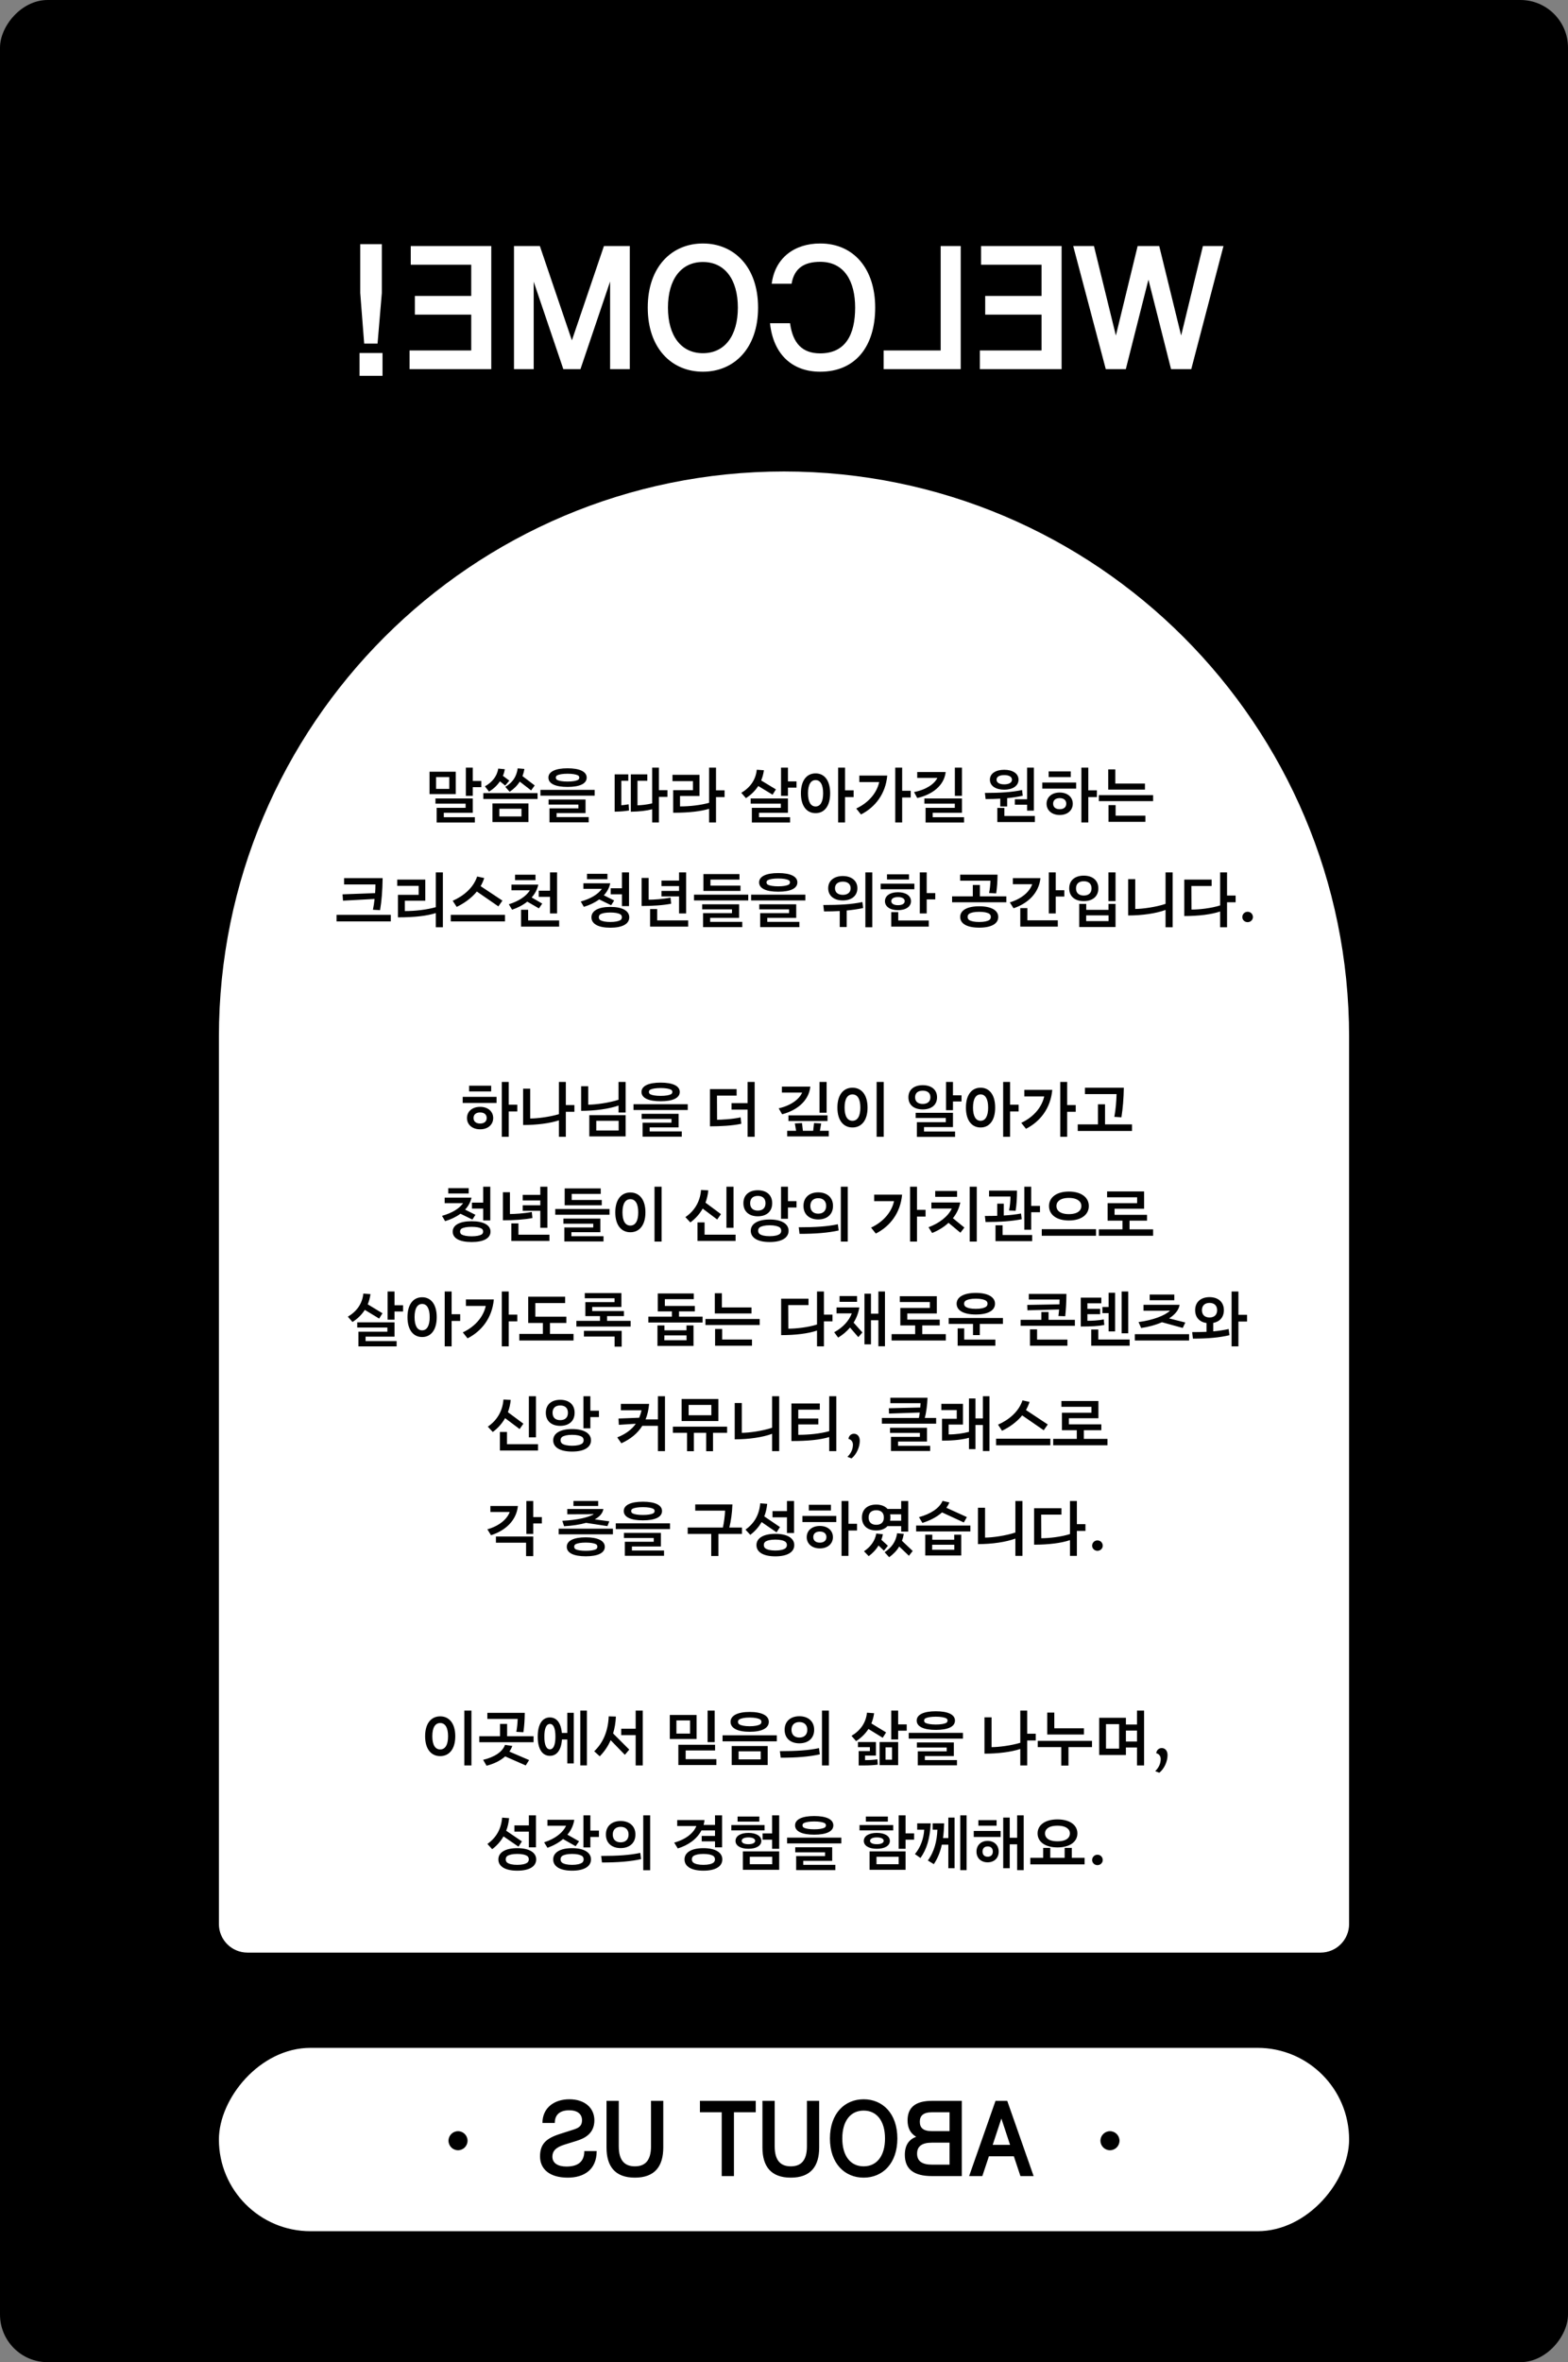 <svg width="659" height="992" viewBox="0 0 659 992" fill="none" xmlns="http://www.w3.org/2000/svg">
<rect x="0" y="0" width="659" height="992" fill="#808080" stroke="none"/>
<rect width="659" height="992" rx="20" transform="matrix(-1 0 0 1 659 0)" fill="black"/>
<rect width="475" height="77" rx="38.5" transform="matrix(-1 0 0 1 567 860)" fill="white"/>
<circle cx="4" cy="4" r="4" transform="matrix(-1 0 0 1 470.5 895)" fill="black"/>
<path d="M424.512 900.736H417.208L420.86 889.692L424.512 900.736ZM415.624 905.532H426.096L428.868 913.848H434.412L423.324 882.256H418.396L407.308 913.848H412.852L415.624 905.532ZM385.435 904.432C385.435 901.352 387.459 899.812 391.683 899.812H399.075V909.052H391.683C387.767 909.052 385.435 907.732 385.435 904.432ZM386.579 891.012C386.579 888.46 388.119 887.052 391.683 887.052H399.075V894.972H391.683C387.943 894.972 386.579 893.564 386.579 891.012ZM380.287 904.916C380.287 911.032 384.159 913.848 391.683 913.848H404.223V882.256H391.683C385.567 882.256 381.431 884.412 381.431 890.44C381.431 893.564 382.531 895.852 385.039 897.348C382.179 898.404 380.287 900.692 380.287 904.916ZM353.999 898.052C353.999 890.792 357.387 886.348 362.975 886.348C368.563 886.348 371.951 890.792 371.951 898.052C371.951 905.312 368.563 909.756 362.975 909.756C357.387 909.756 353.999 905.312 353.999 898.052ZM348.807 898.052C348.807 908.612 355.055 914.508 362.975 914.508C370.895 914.508 377.143 908.612 377.143 898.052C377.143 887.492 370.895 881.596 362.975 881.596C355.055 881.596 348.807 887.492 348.807 898.052ZM320.438 882.256V901.836C320.438 909.756 324.002 914.508 332.362 914.508C340.722 914.508 344.286 909.756 344.286 901.836V882.256H339.138V901.352C339.138 907.688 336.322 909.756 332.362 909.756C328.402 909.756 325.586 907.688 325.586 901.352V882.256H320.438ZM294.167 882.256V887.052H303.319V913.848H308.467V887.052H317.619V882.256H294.167ZM254.91 882.256V901.836C254.91 909.756 258.474 914.508 266.834 914.508C275.194 914.508 278.758 909.756 278.758 901.836V882.256H273.61V901.352C273.61 907.688 270.794 909.756 266.834 909.756C262.874 909.756 260.058 907.688 260.058 901.352V882.256H254.91ZM226.967 905.576C226.967 910.944 231.015 914.508 238.627 914.508C245.183 914.508 250.771 911.384 250.771 903.332H245.579C245.579 908.172 242.455 909.844 238.055 909.844C234.579 909.844 232.159 908.48 232.159 905.708C232.159 903.464 233.435 901.836 237.219 900.648L242.455 899.02C245.667 898.008 249.803 896.028 249.803 890.44C249.803 885.336 245.887 881.596 239.287 881.596C232.863 881.596 227.979 885.248 227.979 891.54H233.171C233.171 887.8 235.635 886.216 239.243 886.216C242.631 886.216 244.611 887.756 244.611 890.396C244.611 892.596 243.511 893.52 241.223 894.268L235.327 896.16C229.519 898.008 226.967 900.384 226.967 905.576Z" fill="black"/>
<circle cx="4" cy="4" r="4" transform="matrix(-1 0 0 1 196.5 895)" fill="black"/>
<path d="M567 435.5C567 304.332 460.668 198 329.5 198C198.332 198 92 304.332 92 435.5V808C92 814.627 97.373 820 104 820H555C561.627 820 567 814.627 567 808V435.5Z" fill="white"/>
<path d="M198.691 322.36L198.691 327.976L202.291 327.976L202.291 330.568L198.691 330.568L198.691 334.216L195.787 334.216L195.787 322.36L198.691 322.36ZM180.523 324.088L191.539 324.088L191.539 333.496L180.523 333.496L180.523 324.088ZM183.283 331.288L188.827 331.288L188.827 326.344L183.283 326.344L183.283 331.288ZM198.691 341.32L186.523 341.32L186.523 343.192L199.579 343.192L199.579 345.424L183.523 345.424L183.523 339.256L195.691 339.256L195.691 337.504L183.019 337.504L183.019 335.32L198.691 335.32L198.691 341.32ZM214.195 332.512L212.371 330.448C215.443 328.6 217.075 326.224 217.579 322.672L220.387 322.912C220.219 323.992 219.931 325 219.595 325.936L224.731 329.848L223.219 331.936L218.443 328.24C217.387 329.92 215.971 331.312 214.195 332.512ZM212.323 329.896L210.115 328.12C208.939 329.872 207.355 331.336 205.531 332.44L203.803 330.232C206.779 328.552 208.915 326.032 209.395 322.768L212.155 323.032C212.011 323.992 211.747 324.928 211.363 325.816L214.051 327.832L212.323 329.896ZM203.131 335.536L203.131 333.064L225.931 333.064L225.931 335.536L203.131 335.536ZM222.091 345.232L206.971 345.232L206.971 337.408L222.091 337.408L222.091 345.232ZM219.163 339.64L209.875 339.64L209.875 342.88L219.163 342.88L219.163 339.64ZM238.531 330.472C233.515 330.472 230.491 329.152 230.491 326.56C230.491 324.016 233.515 322.648 238.531 322.648C243.571 322.648 246.571 324.016 246.571 326.56C246.571 329.152 243.571 330.472 238.531 330.472ZM238.531 328.216C240.571 328.216 242.083 327.952 242.923 327.52C243.283 327.28 243.451 326.944 243.451 326.56C243.451 326.176 243.307 325.864 242.923 325.624C242.059 325.192 240.571 324.928 238.531 324.928C236.491 324.928 234.979 325.192 234.139 325.624C233.755 325.864 233.611 326.176 233.611 326.56C233.611 326.944 233.779 327.28 234.139 327.52C234.979 327.952 236.491 328.216 238.531 328.216ZM249.931 334.144L227.131 334.144L227.131 331.72L249.931 331.72L249.931 334.144ZM247.411 345.352L230.947 345.352L230.947 339.472L243.091 339.472L243.091 337.888L230.563 337.888L230.563 335.752L246.091 335.752L246.091 341.464L233.923 341.464L233.923 343.144L247.411 343.144L247.411 345.352ZM276.926 331.84L280.526 331.84L280.526 334.648L276.926 334.648L276.926 345.4L274.094 345.4L274.094 339.856C271.502 340.504 269.054 340.792 265.118 340.888L265.118 325.192L272.054 325.192L272.054 327.88L267.926 327.88L267.926 338.2C269.798 338.128 271.67 337.936 274.094 337.384L274.094 322.36L276.926 322.36L276.926 331.84ZM261.134 327.88L261.134 338.176C261.686 338.128 262.934 338.008 264.206 337.768L264.374 340.36C262.718 340.648 261.014 340.816 258.326 340.864L258.326 325.192L264.062 325.192L264.062 327.88L261.134 327.88ZM300.926 331.912L304.526 331.912L304.526 334.744L300.926 334.744L300.926 345.4L298.022 345.4L298.022 339.664C294.59 340.696 289.838 341.32 282.926 341.32L282.926 331.84L291.23 331.84L291.23 328.048L282.638 328.048L282.638 325.384L293.99 325.384L293.99 334.288L285.806 334.288L285.806 338.656C290.054 338.656 294.422 338.128 298.022 337.144L298.022 322.36L300.926 322.36L300.926 331.912ZM331.16 322.36L331.16 328.144L334.76 328.144L334.76 330.76L331.16 330.76L331.16 334.216L328.256 334.216L328.256 322.36L331.16 322.36ZM324.704 333.736L318.68 330.088C317.36 332.128 315.608 333.832 313.496 335.176L311.552 332.944C315.224 330.784 317.624 327.544 318.056 323.248L321.056 323.464C320.84 325.024 320.456 326.44 319.904 327.76L326.096 331.504L324.704 333.736ZM331.16 341.32L318.992 341.32L318.992 343.192L332.048 343.192L332.048 345.424L315.992 345.424L315.992 339.256L328.16 339.256L328.16 337.504L315.488 337.504L315.488 335.32L331.16 335.32L331.16 341.32ZM355.16 331.912L358.76 331.912L358.76 334.744L355.16 334.744L355.16 345.4L352.256 345.4L352.256 322.36L355.16 322.36L355.16 331.912ZM342.776 324.784C346.4 324.784 348.896 327.664 348.896 333.136C348.896 338.608 346.4 341.488 342.776 341.488C339.128 341.488 336.608 338.608 336.608 333.136C336.608 327.664 339.128 324.784 342.776 324.784ZM342.776 338.68C344.768 338.68 345.944 336.76 345.944 333.136C345.944 329.512 344.768 327.592 342.776 327.592C340.76 327.592 339.584 329.512 339.584 333.136C339.584 336.76 340.76 338.68 342.776 338.68ZM379.16 332.08L382.76 332.08L382.76 334.912L379.16 334.912L379.16 345.4L376.256 345.4L376.256 322.36L379.16 322.36L379.16 332.08ZM369.488 328.432L361.16 328.432L361.16 325.696L372.896 325.696C372.2 333.472 367.76 339.04 361.856 342.04L359.864 339.544C365.456 336.904 368.576 332.632 369.488 328.528L369.488 328.432ZM404.288 334.216L401.312 334.216L401.312 322.36L404.288 322.36L404.288 334.216ZM385.496 335.128L384.152 332.632C389.48 331.576 392.72 329.152 393.92 326.752L393.92 326.68L385.496 326.68L385.496 324.208L397.448 324.208C396.8 330.112 391.496 333.784 385.496 335.128ZM405.176 345.424L389 345.424L389 339.256L401.288 339.256L401.288 337.504L388.496 337.504L388.496 335.32L404.288 335.32L404.288 341.32L392 341.32L392 343.192L405.176 343.192L405.176 345.424ZM426.53 337.936L426.53 335.656L431.666 335.656L431.666 322.36L434.522 322.36L434.522 340.432L431.666 340.432L431.666 337.936L426.53 337.936ZM422.066 331.624C418.562 331.624 416.042 330.112 416.042 327.424C416.042 324.784 418.562 323.272 422.066 323.272C425.522 323.272 428.066 324.784 428.066 327.424C428.066 330.112 425.522 331.624 422.066 331.624ZM422.066 325.504C420.17 325.504 418.826 326.128 418.826 327.424C418.826 328.744 420.17 329.392 422.066 329.392C423.938 329.392 425.306 328.744 425.306 327.424C425.306 326.128 423.938 325.504 422.066 325.504ZM423.29 338.68L420.386 338.68L420.386 335.392C418.49 335.512 416.45 335.56 414.242 335.56L413.93 332.992C420.53 332.992 425.282 332.68 429.554 331.768L429.842 334.168C427.826 334.624 425.666 334.96 423.29 335.176L423.29 338.68ZM422.114 339.28L422.114 342.664L434.93 342.664L434.93 345.232L419.162 345.232L419.162 339.28L422.114 339.28ZM457.394 331.912L460.994 331.912L460.994 334.744L457.394 334.744L457.394 345.4L454.49 345.4L454.49 322.36L457.394 322.36L457.394 331.912ZM440.738 323.944L450.026 323.944L450.026 326.344L440.738 326.344L440.738 323.944ZM452.282 331.192L438.05 331.192L438.05 328.624L452.282 328.624L452.282 331.192ZM445.37 332.824C448.682 332.824 450.866 334.768 450.866 337.528C450.866 340.288 448.682 342.256 445.37 342.256C442.058 342.256 439.85 340.288 439.85 337.528C439.85 334.768 442.058 332.824 445.37 332.824ZM445.37 339.832C447.146 339.832 448.13 338.92 448.13 337.504C448.13 336.088 447.146 335.176 445.37 335.176C443.594 335.176 442.61 336.088 442.61 337.504C442.61 338.92 443.594 339.832 445.37 339.832ZM481.202 331.6L465.77 331.6L465.77 323.104L468.746 323.104L468.746 329.056L481.202 329.056L481.202 331.6ZM484.634 336.448L461.834 336.448L461.834 333.904L484.634 333.904L484.634 336.448ZM481.394 345.136L465.89 345.136L465.89 338.104L468.866 338.104L468.866 342.544L481.394 342.544L481.394 345.136ZM144.156 378.24L143.964 375.576L157.644 375.072C157.74 373.848 157.788 372.624 157.788 371.424L144.612 371.424L144.612 368.784L160.812 368.784C160.74 373.968 160.38 378.528 159.732 382.224L156.732 382.056C157.044 380.592 157.26 379.056 157.428 377.52L144.156 378.24ZM141.444 386.952L141.444 384.192L164.244 384.192L164.244 386.952L141.444 386.952ZM183.156 380.976L183.156 366.36L186.132 366.36L186.132 389.4L183.156 389.4L183.156 383.448C179.508 384.6 174.516 385.248 167.244 385.248L167.244 375.792L175.956 375.792L175.956 372.024L166.956 372.024L166.956 369.384L178.74 369.384L178.74 378.264L170.148 378.264L170.148 382.608C174.636 382.608 179.34 382.032 183.156 380.976ZM209.46 380.64L200.412 374.4C198.132 377.184 195.084 379.344 191.94 380.856L190.26 378.288C194.988 376.2 198.996 372.744 200.532 368.088L203.508 368.736C203.124 369.936 202.62 371.064 201.996 372.144L211.164 378.216L209.46 380.64ZM189.444 386.952L189.444 384.192L212.244 384.192L212.244 386.952L189.444 386.952ZM234.132 383.616L231.156 383.616L231.156 376.632L226.428 376.632L226.428 374.04L231.156 374.04L231.156 366.36L234.132 366.36L234.132 383.616ZM216.468 367.344L225.06 367.344L225.06 369.624L216.468 369.624L216.468 367.344ZM227.892 379.464L226.5 381.48L221.604 378.648C219.732 380.136 217.524 381.264 215.22 382.032L213.852 379.752C218.1 378.432 221.124 376.368 222.66 373.944L222.66 373.872L214.956 373.872L214.956 371.496L226.236 371.496C225.804 373.56 224.82 375.36 223.452 376.896L227.892 379.464ZM221.964 382.056L221.964 386.544L234.996 386.544L234.996 389.136L218.988 389.136L218.988 382.056L221.964 382.056ZM264.366 380.52L261.39 380.52L261.39 375.552L256.662 375.552L256.662 373.032L261.39 373.032L261.39 366.36L264.366 366.36L264.366 380.52ZM246.702 366.96L255.294 366.96L255.294 369.216L246.702 369.216L246.702 366.96ZM258.126 378.168L256.854 380.16L251.838 377.712C249.966 379.08 247.71 380.136 245.382 380.832L244.086 378.6C248.382 377.376 251.31 375.552 252.894 373.344L252.894 373.272L245.19 373.272L245.19 370.944L256.47 370.944C256.062 372.888 255.102 374.568 253.782 375.984L258.126 378.168ZM256.518 380.856C261.51 380.856 264.462 382.464 264.462 385.224C264.462 388.056 261.51 389.592 256.518 389.592C251.526 389.592 248.574 388.056 248.574 385.224C248.574 382.464 251.526 380.856 256.518 380.856ZM260.742 386.424C261.174 386.112 261.366 385.68 261.366 385.2C261.366 384.72 261.174 384.264 260.742 383.976C259.902 383.496 258.534 383.208 256.518 383.208C254.502 383.208 253.11 383.496 252.294 383.976C251.862 384.264 251.67 384.72 251.67 385.2C251.67 385.68 251.862 386.112 252.294 386.424C253.11 386.88 254.502 387.192 256.518 387.192C258.534 387.192 259.902 386.88 260.742 386.424ZM288.366 383.616L285.39 383.616L285.39 376.464L277.998 376.464L277.998 374.16L285.39 374.16L285.39 372.12L277.998 372.12L277.998 369.792L285.39 369.792L285.39 366.36L288.366 366.36L288.366 383.616ZM281.814 376.968L282.078 379.512C278.694 380.184 274.302 380.472 269.67 380.472L269.67 368.688L272.622 368.688L272.622 377.832C274.734 377.832 278.574 377.592 281.814 376.968ZM276.198 381.768L276.198 386.52L289.23 386.52L289.23 389.136L273.222 389.136L273.222 381.768L276.198 381.768ZM311.214 374.16L295.638 374.16L295.638 367.08L310.782 367.08L310.782 369.384L298.59 369.384L298.59 371.928L311.214 371.928L311.214 374.16ZM314.478 378.144L291.678 378.144L291.678 375.72L314.478 375.72L314.478 378.144ZM311.958 389.352L295.494 389.352L295.494 383.472L307.638 383.472L307.638 381.888L295.11 381.888L295.11 379.752L310.638 379.752L310.638 385.464L298.47 385.464L298.47 387.144L311.958 387.144L311.958 389.352ZM327.078 374.472C322.062 374.472 319.038 373.152 319.038 370.56C319.038 368.016 322.062 366.648 327.078 366.648C332.118 366.648 335.118 368.016 335.118 370.56C335.118 373.152 332.118 374.472 327.078 374.472ZM327.078 372.216C329.118 372.216 330.63 371.952 331.47 371.52C331.83 371.28 331.998 370.944 331.998 370.56C331.998 370.176 331.854 369.864 331.47 369.624C330.606 369.192 329.118 368.928 327.078 368.928C325.038 368.928 323.526 369.192 322.686 369.624C322.302 369.864 322.158 370.176 322.158 370.56C322.158 370.944 322.326 371.28 322.686 371.52C323.526 371.952 325.038 372.216 327.078 372.216ZM338.478 378.144L315.678 378.144L315.678 375.72L338.478 375.72L338.478 378.144ZM335.958 389.352L319.494 389.352L319.494 383.472L331.638 383.472L331.638 381.888L319.11 381.888L319.11 379.752L334.638 379.752L334.638 385.464L322.47 385.464L322.47 387.144L335.958 387.144L335.958 389.352ZM363.697 389.4L363.697 366.36L366.601 366.36L366.601 389.4L363.697 389.4ZM354.217 378.144C350.641 378.144 348.073 376.296 348.073 373.008C348.073 369.768 350.641 367.896 354.217 367.896C357.769 367.896 360.337 369.768 360.337 373.008C360.337 376.296 357.769 378.144 354.217 378.144ZM354.241 370.248C352.249 370.248 350.929 371.208 350.929 373.008C350.929 374.832 352.249 375.792 354.241 375.792C356.185 375.792 357.505 374.832 357.505 373.008C357.505 371.208 356.185 370.248 354.241 370.248ZM362.449 378.816L362.761 381.336C360.649 381.792 358.369 382.128 355.849 382.368L355.849 389.304L352.921 389.304L352.921 382.584C350.881 382.704 348.697 382.752 346.321 382.752L346.009 380.064C352.921 380.064 357.961 379.776 362.449 378.816ZM389.473 366.36L389.473 375.048L393.073 375.048L393.073 377.712L389.473 377.712L389.473 383.616L386.569 383.616L386.569 366.36L389.473 366.36ZM372.793 367.176L382.033 367.176L382.033 369.36L372.793 369.36L372.793 367.176ZM370.129 371.088L384.289 371.088L384.289 373.44L370.129 373.44L370.129 371.088ZM382.873 378.456C382.873 380.736 380.713 382.224 377.401 382.224C374.089 382.224 371.929 380.736 371.929 378.456C371.929 376.176 374.089 374.688 377.401 374.688C380.713 374.688 382.873 376.176 382.873 378.456ZM374.593 378.432C374.593 379.464 375.601 380.136 377.401 380.136C379.225 380.136 380.233 379.464 380.233 378.432C380.233 377.4 379.225 376.728 377.401 376.728C375.601 376.728 374.593 377.4 374.593 378.432ZM374.569 383.064L377.521 383.064L377.521 386.568L390.337 386.568L390.337 389.136L374.569 389.136L374.569 383.064ZM418.675 375.192L415.699 375.024C416.059 373.272 416.203 371.568 416.275 369.84L403.531 369.84L403.531 367.32L419.251 367.32C419.227 370.248 419.035 372.792 418.675 375.192ZM411.835 371.64L411.835 376.416L422.947 376.416L422.947 378.912L400.147 378.912L400.147 376.416L408.859 376.416L408.859 371.64L411.835 371.64ZM411.547 380.592C416.587 380.592 419.539 382.272 419.539 385.08C419.539 387.96 416.587 389.568 411.547 389.568C406.507 389.568 403.555 387.96 403.555 385.08C403.555 382.272 406.507 380.592 411.547 380.592ZM415.795 386.352C416.227 386.04 416.419 385.584 416.419 385.056C416.419 384.528 416.227 384.072 415.795 383.76C414.979 383.232 413.587 382.92 411.547 382.92C409.507 382.92 408.115 383.232 407.299 383.76C406.867 384.072 406.675 384.528 406.675 385.056C406.675 385.584 406.867 386.04 407.299 386.352C408.115 386.88 409.507 387.192 411.547 387.192C413.587 387.192 414.979 386.88 415.795 386.352ZM443.707 366.36L443.707 373.848L447.307 373.848L447.307 376.512L443.707 376.512L443.707 383.616L440.803 383.616L440.803 366.36L443.707 366.36ZM425.683 368.784L437.275 368.784C436.627 375.216 431.803 379.488 425.971 381.432L424.411 378.96C429.667 377.352 432.763 374.328 433.795 371.4L433.795 371.328L425.683 371.328L425.683 368.784ZM428.803 381.36L431.779 381.36L431.779 386.496L444.571 386.496L444.571 389.136L428.803 389.136L428.803 381.36ZM468.835 378.432L465.859 378.432L465.859 366.36L468.835 366.36L468.835 378.432ZM455.491 378.432C451.915 378.432 449.371 376.584 449.371 373.08C449.371 369.576 451.915 367.728 455.491 367.728C459.043 367.728 461.611 369.576 461.611 373.08C461.611 376.584 459.043 378.432 455.491 378.432ZM455.491 376.08C457.435 376.08 458.755 375.12 458.755 373.056C458.755 371.04 457.435 370.08 455.491 370.08C453.547 370.08 452.227 371.04 452.227 373.08C452.227 375.12 453.547 376.08 455.491 376.08ZM468.835 389.304L453.571 389.304L453.571 379.608L456.523 379.608L456.523 382.104L465.883 382.104L465.883 379.608L468.835 379.608L468.835 389.304ZM456.499 384.408L456.499 386.832L465.907 386.832L465.907 384.408L456.499 384.408ZM489.859 379.584L489.859 366.36L492.835 366.36L492.835 389.4L489.859 389.4L489.859 382.128C485.947 383.592 480.043 384.456 474.139 384.456L474.139 369.192L477.115 369.192L477.115 381.72C480.139 381.72 485.875 380.928 489.859 379.584ZM515.707 376.08L519.307 376.08L519.307 378.912L515.707 378.912L515.707 389.4L512.803 389.4L512.803 382.776C509.107 384.048 503.707 384.696 497.731 384.696L497.731 369.384L509.227 369.384L509.227 372.072L500.707 372.072L500.755 381.984C504.019 381.984 509.035 381.432 512.803 380.232L512.803 366.36L515.707 366.36L515.707 376.08ZM524.347 387.264C523.075 387.264 522.115 386.256 522.115 385.128C522.115 383.928 523.075 382.896 524.347 382.896C525.643 382.896 526.579 383.904 526.579 385.128C526.579 386.256 525.643 387.264 524.347 387.264ZM213.808 463.912L217.408 463.912L217.408 466.744L213.808 466.744L213.808 477.4L210.904 477.4L210.904 454.36L213.808 454.36L213.808 463.912ZM197.152 455.944L206.44 455.944L206.44 458.344L197.152 458.344L197.152 455.944ZM208.696 463.192L194.464 463.192L194.464 460.624L208.696 460.624L208.696 463.192ZM201.784 464.824C205.096 464.824 207.28 466.768 207.28 469.528C207.28 472.288 205.096 474.256 201.784 474.256C198.472 474.256 196.264 472.288 196.264 469.528C196.264 466.768 198.472 464.824 201.784 464.824ZM201.784 471.832C203.56 471.832 204.544 470.92 204.544 469.504C204.544 468.088 203.56 467.176 201.784 467.176C200.008 467.176 199.024 468.088 199.024 469.504C199.024 470.92 200.008 471.832 201.784 471.832ZM237.808 464.08L241.408 464.08L241.408 466.912L237.808 466.912L237.808 477.4L234.904 477.4L234.904 470.488C231.064 471.76 225.52 472.456 219.856 472.456L219.856 457.192L222.832 457.192L222.832 469.72C225.736 469.72 230.968 469.072 234.904 467.896L234.904 454.36L237.808 454.36L237.808 464.08ZM259.96 461.848L259.96 454.36L262.936 454.36L262.936 467.2L259.96 467.2L259.96 464.272C256.144 465.664 250.048 466.504 244.24 466.504L244.24 456.16L247.216 456.16L247.216 463.912C250.216 463.912 255.904 463.168 259.96 461.848ZM262.936 477.232L247.672 477.232L247.672 468.304L262.936 468.304L262.936 477.232ZM260.008 470.68L250.6 470.68L250.6 474.76L260.008 474.76L260.008 470.68ZM277.648 462.472C272.632 462.472 269.608 461.152 269.608 458.56C269.608 456.016 272.632 454.648 277.648 454.648C282.688 454.648 285.688 456.016 285.688 458.56C285.688 461.152 282.688 462.472 277.648 462.472ZM277.648 460.216C279.688 460.216 281.2 459.952 282.04 459.52C282.4 459.28 282.568 458.944 282.568 458.56C282.568 458.176 282.424 457.864 282.04 457.624C281.176 457.192 279.688 456.928 277.648 456.928C275.608 456.928 274.096 457.192 273.256 457.624C272.872 457.864 272.728 458.176 272.728 458.56C272.728 458.944 272.896 459.28 273.256 459.52C274.096 459.952 275.608 460.216 277.648 460.216ZM289.048 466.144L266.248 466.144L266.248 463.72L289.048 463.72L289.048 466.144ZM286.528 477.352L270.064 477.352L270.064 471.472L282.208 471.472L282.208 469.888L269.68 469.888L269.68 467.752L285.208 467.752L285.208 473.464L273.04 473.464L273.04 475.144L286.528 475.144L286.528 477.352ZM314.195 463.264L314.195 454.36L317.171 454.36L317.171 477.4L314.195 477.4L314.195 465.976L307.451 465.976L307.451 463.264L314.195 463.264ZM301.331 460.096L301.379 470.248C302.891 470.248 307.835 470.032 311.267 469.24L311.555 471.928C307.883 472.744 302.699 473.008 298.379 473.008L298.379 457.384L309.587 457.384L309.587 460.096L301.331 460.096ZM344.429 454.36L347.405 454.36L347.405 467.296L344.429 467.296L344.429 454.36ZM328.613 456.328L340.565 456.328C339.917 462.472 334.709 466.384 328.709 467.944L327.269 465.448C332.645 464.2 335.909 461.536 337.085 458.92L337.085 458.824L328.613 458.824L328.613 456.328ZM347.789 470.776L331.373 470.776L331.373 468.4L347.789 468.4L347.789 470.776ZM345.125 471.784L344.597 474.88L348.317 474.88L348.317 477.232L330.845 477.232L330.845 474.88L334.589 474.88L334.061 471.784L337.061 471.64L337.445 474.88L341.765 474.88L342.125 471.64L345.125 471.784ZM371.405 477.4L368.429 477.4L368.429 454.36L371.405 454.36L371.405 477.4ZM358.277 473.488C354.533 473.488 351.941 470.584 351.941 465.136C351.941 459.688 354.533 456.784 358.277 456.784C362.021 456.784 364.613 459.688 364.613 465.136C364.613 470.584 362.021 473.488 358.277 473.488ZM358.277 470.68C360.389 470.68 361.589 468.76 361.589 465.136C361.589 461.512 360.389 459.592 358.277 459.592C356.165 459.592 354.965 461.512 354.965 465.136C354.965 468.76 356.165 470.68 358.277 470.68ZM400.512 454.36L400.512 459.976L404.112 459.976L404.112 462.568L400.512 462.568L400.512 466.216L397.608 466.216L397.608 454.36L400.512 454.36ZM393.816 460.816C393.816 464.152 391.296 465.904 387.816 465.904C384.288 465.904 381.792 464.152 381.792 460.816C381.792 457.48 384.288 455.728 387.816 455.728C391.296 455.728 393.816 457.48 393.816 460.816ZM384.6 460.816C384.6 462.712 385.92 463.6 387.816 463.6C389.688 463.6 391.032 462.712 391.032 460.792C391.032 458.872 389.688 458.032 387.816 458.032C385.92 458.032 384.6 458.896 384.6 460.816ZM400.512 473.32L388.344 473.32L388.344 475.192L401.4 475.192L401.4 477.424L385.344 477.424L385.344 471.256L397.512 471.256L397.512 469.504L384.84 469.504L384.84 467.32L400.512 467.32L400.512 473.32ZM424.512 463.912L428.112 463.912L428.112 466.744L424.512 466.744L424.512 477.4L421.608 477.4L421.608 454.36L424.512 454.36L424.512 463.912ZM412.128 456.784C415.752 456.784 418.248 459.664 418.248 465.136C418.248 470.608 415.752 473.488 412.128 473.488C408.48 473.488 405.96 470.608 405.96 465.136C405.96 459.664 408.48 456.784 412.128 456.784ZM412.128 470.68C414.12 470.68 415.296 468.76 415.296 465.136C415.296 461.512 414.12 459.592 412.128 459.592C410.112 459.592 408.936 461.512 408.936 465.136C408.936 468.76 410.112 470.68 412.128 470.68ZM448.512 464.08L452.112 464.08L452.112 466.912L448.512 466.912L448.512 477.4L445.608 477.4L445.608 454.36L448.512 454.36L448.512 464.08ZM438.84 460.432L430.512 460.432L430.512 457.696L442.248 457.696C441.552 465.472 437.112 471.04 431.208 474.04L429.216 471.544C434.808 468.904 437.928 464.632 438.84 460.528L438.84 460.432ZM471.312 469.216L468.336 469.024C468.936 465.808 469.176 462.616 469.272 459.472L455.976 459.472L455.976 456.784L472.32 456.784C472.248 461.32 471.912 465.4 471.312 469.216ZM464.424 463.768L464.424 472.192L475.752 472.192L475.752 474.952L452.952 474.952L452.952 472.192L461.448 472.192L461.448 463.768L464.424 463.768ZM206.054 512.52L203.078 512.52L203.078 507.552L198.35 507.552L198.35 505.032L203.078 505.032L203.078 498.36L206.054 498.36L206.054 512.52ZM188.39 498.96L196.982 498.96L196.982 501.216L188.39 501.216L188.39 498.96ZM199.814 510.168L198.542 512.16L193.526 509.712C191.654 511.08 189.398 512.136 187.07 512.832L185.774 510.6C190.07 509.376 192.998 507.552 194.582 505.344L194.582 505.272L186.878 505.272L186.878 502.944L198.158 502.944C197.75 504.888 196.79 506.568 195.47 507.984L199.814 510.168ZM198.206 512.856C203.198 512.856 206.15 514.464 206.15 517.224C206.15 520.056 203.198 521.592 198.206 521.592C193.214 521.592 190.262 520.056 190.262 517.224C190.262 514.464 193.214 512.856 198.206 512.856ZM202.43 518.424C202.862 518.112 203.054 517.68 203.054 517.2C203.054 516.72 202.862 516.264 202.43 515.976C201.59 515.496 200.222 515.208 198.206 515.208C196.19 515.208 194.798 515.496 193.982 515.976C193.55 516.264 193.358 516.72 193.358 517.2C193.358 517.68 193.55 518.112 193.982 518.424C194.798 518.88 196.19 519.192 198.206 519.192C200.222 519.192 201.59 518.88 202.43 518.424ZM230.054 515.616L227.078 515.616L227.078 508.464L219.686 508.464L219.686 506.16L227.078 506.16L227.078 504.12L219.686 504.12L219.686 501.792L227.078 501.792L227.078 498.36L230.054 498.36L230.054 515.616ZM223.502 508.968L223.766 511.512C220.382 512.184 215.99 512.472 211.358 512.472L211.358 500.688L214.31 500.688L214.31 509.832C216.422 509.832 220.262 509.592 223.502 508.968ZM217.886 513.768L217.886 518.52L230.918 518.52L230.918 521.136L214.91 521.136L214.91 513.768L217.886 513.768ZM252.902 506.16L237.326 506.16L237.326 499.08L252.47 499.08L252.47 501.384L240.278 501.384L240.278 503.928L252.902 503.928L252.902 506.16ZM256.166 510.144L233.366 510.144L233.366 507.72L256.166 507.72L256.166 510.144ZM253.646 521.352L237.182 521.352L237.182 515.472L249.326 515.472L249.326 513.888L236.798 513.888L236.798 511.752L252.326 511.752L252.326 517.464L240.158 517.464L240.158 519.144L253.646 519.144L253.646 521.352ZM278.054 521.4L275.078 521.4L275.078 498.36L278.054 498.36L278.054 521.4ZM264.926 517.488C261.182 517.488 258.59 514.584 258.59 509.136C258.59 503.688 261.182 500.784 264.926 500.784C268.67 500.784 271.262 503.688 271.262 509.136C271.262 514.584 268.67 517.488 264.926 517.488ZM264.926 514.68C267.038 514.68 268.238 512.76 268.238 509.136C268.238 505.512 267.038 503.592 264.926 503.592C262.814 503.592 261.614 505.512 261.614 509.136C261.614 512.76 262.814 514.68 264.926 514.68ZM305.312 498.36L308.288 498.36L308.288 515.616L305.312 515.616L305.312 498.36ZM303.008 509.88L301.424 512.136L295.328 507.552C294.008 509.88 292.232 511.824 290.144 513.36L288.056 511.128C291.728 508.656 294.272 504.744 294.632 499.728L297.68 499.896C297.512 501.744 297.104 503.472 296.504 505.056L303.008 509.88ZM296.12 513.36L296.12 518.496L309.152 518.496L309.152 521.136L293.144 521.136L293.144 513.36L296.12 513.36ZM331.16 498.36L331.16 504.432L334.76 504.432L334.76 507.096L331.16 507.096L331.16 511.824L328.256 511.824L328.256 498.36L331.16 498.36ZM324.536 505.296C324.536 508.896 322.016 510.792 318.488 510.792C314.96 510.792 312.44 508.896 312.44 505.296C312.44 501.72 314.96 499.848 318.488 499.848C322.016 499.848 324.536 501.72 324.536 505.296ZM315.272 505.296C315.272 507.408 316.568 508.392 318.488 508.392C320.432 508.392 321.728 507.408 321.728 505.296C321.728 503.208 320.432 502.224 318.488 502.224C316.568 502.224 315.272 503.208 315.272 505.296ZM323.48 512.136C328.472 512.136 331.424 513.936 331.424 516.864C331.424 519.864 328.472 521.592 323.48 521.592C318.488 521.592 315.536 519.864 315.536 516.864C315.536 513.936 318.488 512.136 323.48 512.136ZM327.704 518.232C328.136 517.872 328.328 517.416 328.328 516.84C328.328 516.288 328.136 515.784 327.704 515.448C326.864 514.896 325.472 514.56 323.48 514.56C321.488 514.56 320.096 514.896 319.256 515.448C318.848 515.784 318.632 516.288 318.632 516.84C318.632 517.416 318.848 517.872 319.256 518.232C320.072 518.808 321.488 519.144 323.48 519.144C325.472 519.144 326.864 518.808 327.704 518.232ZM356.288 521.4L353.384 521.4L353.384 498.36L356.288 498.36L356.288 521.4ZM343.88 512.112C340.256 512.112 337.688 510.072 337.688 506.424C337.688 502.8 340.256 500.736 343.88 500.736C347.504 500.736 350.096 502.8 350.096 506.424C350.096 510.072 347.504 512.112 343.88 512.112ZM343.88 509.688C345.896 509.688 347.216 508.536 347.216 506.424C347.216 504.336 345.896 503.184 343.88 503.184C341.888 503.184 340.568 504.336 340.568 506.424C340.568 508.536 341.888 509.688 343.88 509.688ZM336.032 518.16L335.696 515.4C342.608 515.4 347.648 515.088 352.136 514.128L352.472 516.744C348.008 517.728 342.8 518.16 336.032 518.16ZM385.394 508.08L388.994 508.08L388.994 510.912L385.394 510.912L385.394 521.4L382.49 521.4L382.49 498.36L385.394 498.36L385.394 508.08ZM375.722 504.432L367.394 504.432L367.394 501.696L379.13 501.696C378.434 509.472 373.994 515.04 368.09 518.04L366.098 515.544C371.69 512.904 374.81 508.632 375.722 504.528L375.722 504.432ZM407.546 521.4L407.546 498.36L410.522 498.36L410.522 521.4L407.546 521.4ZM393.05 500.16L402.242 500.16L402.242 502.608L393.05 502.608L393.05 500.16ZM391.442 504.984L403.586 504.984C403.106 507.528 401.978 509.736 400.49 511.584L405.314 515.52L403.634 517.68L398.642 513.528C396.602 515.424 394.154 516.84 391.754 517.8L390.242 515.376C394.634 513.768 398.402 510.912 399.986 507.6L399.986 507.528L391.442 507.528L391.442 504.984ZM433.394 498.36L433.394 506.424L437.09 506.424L437.09 509.088L433.394 509.088L433.394 516.432L430.514 516.432L430.514 498.36L433.394 498.36ZM426.842 508.464L424.082 508.344C424.49 506.496 424.682 504.096 424.682 502.488L415.682 502.488L415.682 499.992L427.418 499.992C427.418 502.92 427.274 505.848 426.842 508.464ZM429.122 509.616L429.41 512.016C425.306 512.832 420.482 513.192 414.218 513.192L413.93 510.648C415.802 510.648 417.53 510.624 419.114 510.576L419.114 505.488L421.874 505.488L421.874 510.456C424.586 510.288 426.938 510.024 429.122 509.616ZM418.394 514.56L421.37 514.56L421.37 518.64L433.802 518.64L433.802 521.232L418.394 521.232L418.394 514.56ZM449.234 512.544C444.026 512.544 440.882 510.096 440.882 506.472C440.882 502.872 444.026 500.4 449.234 500.4C454.442 500.4 457.61 502.872 457.61 506.472C457.61 510.096 454.442 512.544 449.234 512.544ZM449.234 509.88C451.418 509.88 452.954 509.328 453.77 508.392C454.226 507.864 454.466 507.216 454.466 506.472C454.466 505.728 454.25 505.08 453.77 504.576C452.93 503.64 451.418 503.064 449.234 503.064C447.05 503.064 445.514 503.616 444.698 504.576C444.218 505.08 444.002 505.728 444.002 506.472C444.002 507.216 444.242 507.864 444.698 508.392C445.514 509.328 447.05 509.88 449.234 509.88ZM460.634 518.952L437.834 518.952L437.834 516.192L460.634 516.192L460.634 518.952ZM474.722 512.616L474.722 516.264L484.634 516.264L484.634 518.952L461.834 518.952L461.834 516.264L471.746 516.264L471.746 512.616L465.506 512.616L465.506 505.272L477.914 505.272L477.914 502.8L465.29 502.8L465.29 500.352L480.842 500.352L480.842 507.6L468.434 507.6L468.434 510.168L482.066 510.168L482.066 512.616L474.722 512.616ZM165.808 542.36L165.808 548.144L169.408 548.144L169.408 550.76L165.808 550.76L165.808 554.216L162.904 554.216L162.904 542.36L165.808 542.36ZM159.352 553.736L153.328 550.088C152.008 552.128 150.256 553.832 148.144 555.176L146.2 552.944C149.872 550.784 152.272 547.544 152.704 543.248L155.704 543.464C155.488 545.024 155.104 546.44 154.552 547.76L160.744 551.504L159.352 553.736ZM165.808 561.32L153.64 561.32L153.64 563.192L166.696 563.192L166.696 565.424L150.64 565.424L150.64 559.256L162.808 559.256L162.808 557.504L150.136 557.504L150.136 555.32L165.808 555.32L165.808 561.32ZM189.808 551.912L193.408 551.912L193.408 554.744L189.808 554.744L189.808 565.4L186.904 565.4L186.904 542.36L189.808 542.36L189.808 551.912ZM177.424 544.784C181.048 544.784 183.544 547.664 183.544 553.136C183.544 558.608 181.048 561.488 177.424 561.488C173.776 561.488 171.256 558.608 171.256 553.136C171.256 547.664 173.776 544.784 177.424 544.784ZM177.424 558.68C179.416 558.68 180.592 556.76 180.592 553.136C180.592 549.512 179.416 547.592 177.424 547.592C175.408 547.592 174.232 549.512 174.232 553.136C174.232 556.76 175.408 558.68 177.424 558.68ZM213.808 552.08L217.408 552.08L217.408 554.912L213.808 554.912L213.808 565.4L210.904 565.4L210.904 542.36L213.808 542.36L213.808 552.08ZM204.136 548.432L195.808 548.432L195.808 545.696L207.544 545.696C206.848 553.472 202.408 559.04 196.504 562.04L194.512 559.544C200.104 556.904 203.224 552.632 204.136 548.528L204.136 548.432ZM231.136 555.584L231.136 560.192L241.048 560.192L241.048 562.952L218.248 562.952L218.248 560.192L228.16 560.192L228.16 555.584L221.992 555.584L221.992 544.544L237.52 544.544L237.52 547.232L224.992 547.232L224.992 552.944L238.024 552.944L238.024 555.584L231.136 555.584ZM255.136 552.704L255.136 554.696L265.048 554.696L265.048 557.096L242.248 557.096L242.248 554.696L252.16 554.696L252.16 552.704L246.016 552.704L246.016 546.824L258.28 546.824L258.28 545.216L245.776 545.216L245.776 543.032L261.16 543.032L261.16 548.864L248.896 548.864L248.896 550.568L262.216 550.568L262.216 552.704L255.136 552.704ZM258.304 561.296L245.416 561.296L245.416 558.896L261.28 558.896L261.28 565.52L258.304 565.52L258.304 561.296ZM285.371 550.736L285.371 552.92L295.283 552.92L295.283 555.392L272.483 555.392L272.483 552.92L282.395 552.92L282.395 550.736L276.443 550.736L276.443 543.2L291.587 543.2L291.587 545.576L279.419 545.576L279.419 548.432L292.019 548.432L292.019 550.736L285.371 550.736ZM279.251 558.68L288.515 558.68L288.515 556.616L291.467 556.616L291.467 565.232L276.323 565.232L276.323 556.616L279.251 556.616L279.251 558.68ZM279.203 562.832L288.539 562.832L288.539 560.792L279.227 560.792L279.203 562.832ZM315.851 551.6L300.419 551.6L300.419 543.104L303.395 543.104L303.395 549.056L315.851 549.056L315.851 551.6ZM319.283 556.448L296.483 556.448L296.483 553.904L319.283 553.904L319.283 556.448ZM316.043 565.136L300.539 565.136L300.539 558.104L303.515 558.104L303.515 562.544L316.043 562.544L316.043 565.136ZM346.277 552.08L349.877 552.08L349.877 554.912L346.277 554.912L346.277 565.4L343.373 565.4L343.373 558.776C339.677 560.048 334.277 560.696 328.301 560.696L328.301 545.384L339.797 545.384L339.797 548.072L331.277 548.072L331.325 557.984C334.589 557.984 339.605 557.432 343.373 556.232L343.373 542.36L346.277 542.36L346.277 552.08ZM369.173 551.672L369.173 542.36L371.933 542.36L371.933 565.376L369.173 565.376L369.173 554.432L366.053 554.432L366.053 564.56L363.317 564.56L363.317 543.296L366.053 543.296L366.053 551.672L369.173 551.672ZM352.853 544.28L360.197 544.28L360.197 546.704L352.853 546.704L352.853 544.28ZM351.581 549.056L361.157 549.056C360.773 551.432 359.933 553.568 358.757 555.44L362.453 559.568L360.725 561.536L357.245 557.504C355.805 559.208 354.101 560.624 352.253 561.728L350.597 559.472C354.293 557.504 356.885 554.552 357.965 551.624L357.965 551.552L351.581 551.552L351.581 549.056ZM387.605 556.616L387.605 560.264L397.517 560.264L397.517 562.952L374.717 562.952L374.717 560.264L384.629 560.264L384.629 556.616L378.389 556.616L378.389 549.272L390.797 549.272L390.797 546.8L378.173 546.8L378.173 544.352L393.725 544.352L393.725 551.6L381.317 551.6L381.317 554.168L394.949 554.168L394.949 556.616L387.605 556.616ZM410.117 552.032C405.101 552.032 402.053 550.4 402.053 547.496C402.053 544.664 405.101 542.96 410.117 542.96C415.157 542.96 418.181 544.664 418.181 547.496C418.181 550.4 415.157 552.032 410.117 552.032ZM405.749 546.296C405.365 546.608 405.197 547.04 405.197 547.496C405.197 548 405.389 548.408 405.749 548.72C406.589 549.32 408.053 549.656 410.117 549.656C412.181 549.656 413.645 549.32 414.485 548.72C414.845 548.408 415.037 548 415.037 547.496C415.037 547.04 414.869 546.608 414.485 546.296C413.645 545.72 412.181 545.384 410.117 545.384C408.053 545.384 406.589 545.72 405.749 546.296ZM398.717 555.992L398.717 553.496L421.517 553.496L421.517 555.992L411.797 555.992L411.797 560.672L408.941 560.672L408.941 555.992L398.717 555.992ZM402.485 557.864L405.245 557.864L405.245 562.568L418.325 562.568L418.325 565.136L402.485 565.136L402.485 557.864ZM431.808 550.256L431.736 548L445.272 547.76C445.296 547.04 445.32 546.368 445.32 545.744L432.384 545.744L432.384 543.392L448.2 543.392C448.176 546.92 447.984 550.04 447.696 552.752L444.816 552.656C444.936 551.792 445.056 550.856 445.128 549.92L431.808 550.256ZM440.688 551L440.688 554.264L451.752 554.264L451.752 556.784L428.952 556.784L428.952 554.264L437.664 554.264L437.664 551L440.688 551ZM432.888 558.272L435.864 558.272L435.864 562.568L448.608 562.568L448.608 565.136L432.888 565.136L432.888 558.272ZM471.408 542.36L474.168 542.36L474.168 559.928L471.408 559.928L471.408 542.36ZM468.648 559.136L465.936 559.136L465.936 551.456L463.32 551.456L463.32 548.888L465.936 548.888L465.936 542.888L468.648 542.888L468.648 559.136ZM463.896 554.096L464.112 556.424C461.688 556.904 458.664 557.072 454.224 557.072L454.224 544.952L462.864 544.952L462.864 547.328L457.008 547.328L457.008 549.656L462.36 549.656L462.36 551.888L457.008 551.888L457.008 554.672C458.784 554.672 461.592 554.552 463.896 554.096ZM461.592 558.344L461.592 562.544L474.768 562.544L474.768 565.136L458.616 565.136L458.616 558.344L461.592 558.344ZM483.192 543.656L493.536 543.656L493.536 546.032L483.192 546.032L483.192 543.656ZM479.592 557.696L478.512 555.2C484.512 554.408 489.504 552.512 491.616 550.52L491.616 550.4L489.192 550.448L480.6 550.448L480.6 547.952L495.768 547.952C495.408 550.232 493.728 552.128 491.352 553.664L498.168 555.392L497.088 557.672L488.352 555.272C485.616 556.472 482.496 557.288 479.592 557.696ZM476.952 562.952L476.952 560.288L499.752 560.288L499.752 562.952L476.952 562.952ZM520.488 552.152L524.112 552.152L524.112 554.984L520.488 554.984L520.488 565.4L517.608 565.4L517.608 542.36L520.488 542.36L520.488 552.152ZM509.904 555.56L509.904 559.112C512.28 558.896 514.368 558.584 516.384 558.128L516.72 560.72C512.496 561.728 507.696 562.16 501.36 562.16L501.048 559.424C503.256 559.424 505.248 559.376 507.072 559.304L507.072 555.608C504.216 555.2 502.296 553.328 502.296 550.208C502.296 546.704 504.792 544.736 508.344 544.736C511.872 544.736 514.368 546.704 514.368 550.208C514.368 553.208 512.592 555.056 509.904 555.56ZM505.152 550.208C505.152 552.224 506.424 553.28 508.344 553.28C510.264 553.28 511.536 552.224 511.536 550.208C511.536 548.216 510.264 547.16 508.344 547.16C506.424 547.16 505.152 548.216 505.152 550.208ZM222.273 586.36L225.249 586.36L225.249 603.616L222.273 603.616L222.273 586.36ZM219.969 597.88L218.385 600.136L212.289 595.552C210.969 597.88 209.193 599.824 207.105 601.36L205.017 599.128C208.689 596.656 211.233 592.744 211.593 587.728L214.641 587.896C214.473 589.744 214.065 591.472 213.465 593.056L219.969 597.88ZM213.081 601.36L213.081 606.496L226.113 606.496L226.113 609.136L210.105 609.136L210.105 601.36L213.081 601.36ZM248.121 586.36L248.121 592.432L251.721 592.432L251.721 595.096L248.121 595.096L248.121 599.824L245.217 599.824L245.217 586.36L248.121 586.36ZM241.497 593.296C241.497 596.896 238.977 598.792 235.449 598.792C231.921 598.792 229.401 596.896 229.401 593.296C229.401 589.72 231.921 587.848 235.449 587.848C238.977 587.848 241.497 589.72 241.497 593.296ZM232.233 593.296C232.233 595.408 233.529 596.392 235.449 596.392C237.393 596.392 238.689 595.408 238.689 593.296C238.689 591.208 237.393 590.224 235.449 590.224C233.529 590.224 232.233 591.208 232.233 593.296ZM240.441 600.136C245.433 600.136 248.385 601.936 248.385 604.864C248.385 607.864 245.433 609.592 240.441 609.592C235.449 609.592 232.497 607.864 232.497 604.864C232.497 601.936 235.449 600.136 240.441 600.136ZM244.665 606.232C245.097 605.872 245.289 605.416 245.289 604.84C245.289 604.288 245.097 603.784 244.665 603.448C243.825 602.896 242.433 602.56 240.441 602.56C238.449 602.56 237.057 602.896 236.217 603.448C235.809 603.784 235.593 604.288 235.593 604.84C235.593 605.416 235.809 605.872 236.217 606.232C237.033 606.808 238.449 607.144 240.441 607.144C242.433 607.144 243.825 606.808 244.665 606.232ZM276.507 596.08L276.507 586.36L279.483 586.36L279.483 609.4L276.507 609.4L276.507 598.768L269.955 598.768C267.939 602.008 264.939 604.384 261.147 606.112L259.419 603.64C263.019 602.224 265.539 600.28 267.219 597.904L260.091 598.36L259.947 595.72L268.635 595.384C269.043 594.4 269.379 593.392 269.595 592.312L269.595 592.24L260.931 592.24L260.931 589.576L272.811 589.576C272.595 592.024 272.091 594.184 271.323 596.08L276.507 596.08ZM286.467 587.512L301.923 587.512L301.923 596.776L286.467 596.776L286.467 587.512ZM289.419 594.328L298.971 594.328L298.971 590.008L289.419 590.008L289.419 594.328ZM282.795 599.128L305.595 599.128L305.595 601.72L299.667 601.72L299.667 609.448L296.787 609.448L296.787 601.72L291.627 601.72L291.627 609.448L288.747 609.448L288.747 601.72L282.795 601.72L282.795 599.128ZM324.507 599.584L324.507 586.36L327.483 586.36L327.483 609.4L324.507 609.4L324.507 602.128C320.595 603.592 314.691 604.456 308.787 604.456L308.787 589.192L311.763 589.192L311.763 601.72C314.787 601.72 320.523 600.928 324.507 599.584ZM348.507 601.024L348.507 586.36L351.483 586.36L351.483 609.4L348.507 609.4L348.507 603.496C344.739 604.648 339.531 605.176 332.619 605.176L332.619 589.384L344.547 589.384L344.547 592L335.499 592L335.499 595.72L343.923 595.72L343.923 598.192L335.499 598.192L335.499 602.56C339.747 602.56 344.643 602.104 348.507 601.024ZM357.867 612.472L356.163 611.8C357.771 610.24 358.467 608.464 358.467 606.688C358.467 605.368 357.603 604.456 356.595 604.288C356.691 603.16 357.531 602.104 358.899 602.104C360.267 602.104 361.347 603.136 361.347 605.08C361.347 607.744 359.931 610.864 357.867 612.472ZM388.663 595.48L393.439 595.48L393.439 597.88L370.639 597.88L370.639 595.48L386.191 595.48C386.335 594.784 386.455 593.992 386.551 593.2L373.639 593.632L373.567 591.4L386.767 591.088C386.839 590.344 386.863 589.696 386.887 589.264L374.191 589.264L374.191 586.984L389.815 586.984C389.719 589.792 389.335 593.08 388.663 595.48ZM389.599 605.392L377.431 605.392L377.431 607.168L390.919 607.168L390.919 609.352L374.455 609.352L374.455 603.424L386.599 603.424L386.599 601.744L374.071 601.744L374.071 599.608L389.599 599.608L389.599 605.392ZM413.095 595.672L413.095 586.36L415.855 586.36L415.855 609.376L413.095 609.376L413.095 598.432L409.975 598.432L409.975 608.56L407.239 608.56L407.239 603.808C404.791 604.48 401.359 605.008 395.911 605.008L395.911 595.816L402.103 595.816L402.103 592.168L395.623 592.168L395.623 589.552L404.719 589.552L404.719 598.24L398.695 598.24L398.695 602.392C401.839 602.392 404.743 601.96 407.239 601.312L407.239 587.296L409.975 587.296L409.975 595.672L413.095 595.672ZM438.655 600.64L429.607 594.4C427.327 597.184 424.279 599.344 421.135 600.856L419.455 598.288C424.183 596.2 428.191 592.744 429.727 588.088L432.703 588.736C432.319 589.936 431.815 591.064 431.191 592.144L440.359 598.216L438.655 600.64ZM418.639 606.952L418.639 604.192L441.439 604.192L441.439 606.952L418.639 606.952ZM455.527 600.616L455.527 604.264L465.439 604.264L465.439 606.952L442.639 606.952L442.639 604.264L452.551 604.264L452.551 600.616L446.311 600.616L446.311 593.272L458.719 593.272L458.719 590.8L446.095 590.8L446.095 588.352L461.647 588.352L461.647 595.6L449.239 595.6L449.239 598.168L462.871 598.168L462.871 600.616L455.527 600.616ZM224.121 637.104L227.721 637.104L227.721 639.768L224.121 639.768L224.121 644.16L221.217 644.16L221.217 630.36L224.121 630.36L224.121 637.104ZM206.097 632.448L217.665 632.448C217.017 638.736 212.169 642.888 206.361 644.712L204.825 642.24C210.057 640.752 213.129 637.848 214.185 635.064L214.185 634.968L206.097 634.968L206.097 632.448ZM221.097 647.856L208.425 647.856L208.425 645.264L224.121 645.264L224.121 653.496L221.097 653.496L221.097 647.856ZM241.011 630.336L251.403 630.336L251.403 632.448L241.011 632.448L241.011 630.336ZM237.075 640.944L236.331 638.664C242.619 638.352 247.107 637.272 249.435 635.976L249.435 635.832L246.867 635.904L238.419 635.928L238.419 633.72L253.587 633.72C253.299 635.544 251.955 636.984 249.963 638.064L256.083 638.88L255.291 640.896L246.315 639.528C243.603 640.296 240.387 640.752 237.075 640.944ZM234.795 644.352L234.795 641.976L257.595 641.976L257.595 644.352L234.795 644.352ZM246.195 645.6C251.211 645.6 254.187 647.016 254.187 649.584C254.187 652.2 251.211 653.568 246.195 653.568C241.155 653.568 238.203 652.2 238.203 649.584C238.203 647.016 241.155 645.6 246.195 645.6ZM250.467 650.616C250.875 650.352 251.067 649.992 251.067 649.536C251.067 649.104 250.875 648.72 250.467 648.48C249.627 648.072 248.211 647.808 246.195 647.808C244.179 647.808 242.763 648.072 241.923 648.48C241.515 648.72 241.323 649.104 241.323 649.536C241.323 649.992 241.515 650.352 241.923 650.616C242.763 651.024 244.179 651.264 246.195 651.264C248.211 651.264 249.627 651.024 250.467 650.616ZM270.195 638.472C265.179 638.472 262.155 637.152 262.155 634.56C262.155 632.016 265.179 630.648 270.195 630.648C275.235 630.648 278.235 632.016 278.235 634.56C278.235 637.152 275.235 638.472 270.195 638.472ZM270.195 636.216C272.235 636.216 273.747 635.952 274.587 635.52C274.947 635.28 275.115 634.944 275.115 634.56C275.115 634.176 274.971 633.864 274.587 633.624C273.723 633.192 272.235 632.928 270.195 632.928C268.155 632.928 266.643 633.192 265.803 633.624C265.419 633.864 265.275 634.176 265.275 634.56C265.275 634.944 265.443 635.28 265.803 635.52C266.643 635.952 268.155 636.216 270.195 636.216ZM281.595 642.144L258.795 642.144L258.795 639.72L281.595 639.72L281.595 642.144ZM279.075 653.352L262.611 653.352L262.611 647.472L274.755 647.472L274.755 645.888L262.227 645.888L262.227 643.752L277.755 643.752L277.755 649.464L265.587 649.464L265.587 651.144L279.075 651.144L279.075 653.352ZM306.526 641.496L311.83 641.496L311.83 644.16L301.942 644.16L301.942 653.448L298.918 653.448L298.918 644.16L289.03 644.16L289.03 641.496L303.814 641.496C304.294 639.264 304.606 636.936 304.75 634.392L292.198 634.392L292.198 631.776L307.822 631.776C307.678 635.616 307.198 638.784 306.526 641.496ZM333.718 643.8L330.742 643.8L330.742 637.2L324.67 637.2L324.67 634.584L330.742 634.584L330.742 630.36L333.718 630.36L333.718 643.8ZM327.814 641.304L326.374 643.512L320.086 639.192C318.886 641.304 317.278 643.08 315.334 644.568L313.318 642.384C316.942 639.768 319.078 636.288 319.51 631.32L322.438 631.536C322.246 633.48 321.838 635.232 321.214 636.816L327.814 641.304ZM325.87 644.136C330.862 644.136 333.814 645.936 333.814 648.864C333.814 651.864 330.862 653.592 325.87 653.592C320.854 653.592 317.926 651.864 317.926 648.864C317.926 645.936 320.854 644.136 325.87 644.136ZM330.07 650.232C330.502 649.872 330.718 649.416 330.718 648.84C330.718 648.288 330.502 647.784 330.07 647.448C329.254 646.896 327.862 646.56 325.87 646.56C323.854 646.56 322.486 646.896 321.646 647.448C321.214 647.784 321.022 648.288 321.022 648.84C321.022 649.416 321.214 649.872 321.646 650.232C322.462 650.808 323.854 651.144 325.87 651.144C327.862 651.144 329.254 650.808 330.07 650.232ZM356.59 639.912L360.19 639.912L360.19 642.744L356.59 642.744L356.59 653.4L353.686 653.4L353.686 630.36L356.59 630.36L356.59 639.912ZM339.934 631.944L349.222 631.944L349.222 634.344L339.934 634.344L339.934 631.944ZM351.478 639.192L337.246 639.192L337.246 636.624L351.478 636.624L351.478 639.192ZM344.566 640.824C347.878 640.824 350.062 642.768 350.062 645.528C350.062 648.288 347.878 650.256 344.566 650.256C341.254 650.256 339.046 648.288 339.046 645.528C339.046 642.768 341.254 640.824 344.566 640.824ZM344.566 647.832C346.342 647.832 347.326 646.92 347.326 645.504C347.326 644.088 346.342 643.176 344.566 643.176C342.79 643.176 341.806 644.088 341.806 645.504C341.806 646.92 342.79 647.832 344.566 647.832ZM368.254 642.72C364.75 642.72 362.254 640.848 362.254 637.272C362.254 633.72 364.75 631.848 368.254 631.848C370.246 631.848 371.926 632.472 373.006 633.672L378.742 633.672L378.742 630.36L381.718 630.36L381.718 643.2L378.742 643.2L378.742 640.896L372.982 640.896C371.926 642.096 370.246 642.72 368.254 642.72ZM368.278 634.224C366.382 634.224 365.062 635.184 365.062 637.272C365.062 639.384 366.382 640.344 368.278 640.344C370.174 640.344 371.47 639.384 371.47 637.272C371.47 635.16 370.174 634.224 368.278 634.224ZM378.742 638.64L378.742 635.952L374.11 635.952C374.182 636.36 374.23 636.792 374.23 637.272C374.23 637.752 374.182 638.208 374.086 638.64L378.742 638.64ZM379.078 647.064L383.59 651.336L382.006 653.352L377.926 649.464C376.87 651.24 375.43 652.704 373.702 653.952L371.782 651.864C374.758 649.872 376.51 647.448 377.038 643.896L379.846 644.16C379.678 645.192 379.414 646.176 379.078 647.064ZM370.414 646.632L373.174 649.152L371.494 651.216L369.238 649.032C368.158 650.808 366.718 652.344 365.086 653.496L363.118 651.456C365.878 649.632 367.75 647.112 368.278 644.016L371.062 644.304C370.918 645.096 370.702 645.864 370.414 646.632ZM405.07 639.36L395.926 635.136C393.694 637.128 390.742 638.592 387.67 639.552L386.23 637.128C391.006 635.832 394.822 633.432 396.142 630.288L399.022 630.96C398.686 631.752 398.254 632.496 397.75 633.192L406.366 637.104L405.07 639.36ZM385.03 643.128L385.03 640.656L407.83 640.656L407.83 643.128L385.03 643.128ZM391.822 646.608L401.038 646.608L401.038 644.496L403.99 644.496L403.99 653.232L388.87 653.232L388.87 644.496L391.822 644.496L391.822 646.608ZM391.774 650.832L401.062 650.832L401.062 648.72L391.774 648.72L391.774 650.832ZM426.742 643.584L426.742 630.36L429.718 630.36L429.718 653.4L426.742 653.4L426.742 646.128C422.83 647.592 416.926 648.456 411.022 648.456L411.022 633.192L413.998 633.192L413.998 645.72C417.022 645.72 422.758 644.928 426.742 643.584ZM452.59 640.08L456.19 640.08L456.19 642.912L452.59 642.912L452.59 653.4L449.686 653.4L449.686 646.776C445.99 648.048 440.59 648.696 434.614 648.696L434.614 633.384L446.11 633.384L446.11 636.072L437.59 636.072L437.638 645.984C440.902 645.984 445.918 645.432 449.686 644.232L449.686 630.36L452.59 630.36L452.59 640.08ZM461.23 651.264C459.958 651.264 458.998 650.256 458.998 649.128C458.998 647.928 459.958 646.896 461.23 646.896C462.526 646.896 463.462 647.904 463.462 649.128C463.462 650.256 462.526 651.264 461.23 651.264ZM198.132 741.4L195.156 741.4L195.156 718.36L198.132 718.36L198.132 741.4ZM185.004 737.488C181.26 737.488 178.668 734.584 178.668 729.136C178.668 723.688 181.26 720.784 185.004 720.784C188.748 720.784 191.34 723.688 191.34 729.136C191.34 734.584 188.748 737.488 185.004 737.488ZM185.004 734.68C187.116 734.68 188.316 732.76 188.316 729.136C188.316 725.512 187.116 723.592 185.004 723.592C182.892 723.592 181.692 725.512 181.692 729.136C181.692 732.76 182.892 734.68 185.004 734.68ZM219.972 727.456L216.996 727.288C217.356 725.464 217.5 723.64 217.572 721.864L204.828 721.864L204.828 719.32L220.548 719.32C220.524 722.344 220.332 724.96 219.972 727.456ZM213.132 723.976L213.132 729.136L224.244 729.136L224.244 731.656L201.444 731.656L201.444 729.136L210.156 729.136L210.156 723.976L213.132 723.976ZM212.244 732.76L215.316 733.216C215.004 734.056 214.596 734.848 214.092 735.592L222.372 739.144L220.956 741.4L212.316 737.608C210.3 739.408 207.612 740.728 204.492 741.52L203.052 739.048C207.756 737.92 211.164 735.76 212.244 732.76ZM243.9 741.376L243.9 718.36L246.66 718.36L246.66 741.376L243.9 741.376ZM236.124 727.744L238.428 727.744L238.428 719.296L241.14 719.296L241.14 740.56L238.428 740.56L238.428 730.504L236.172 730.504C235.884 735.112 233.892 737.368 231.108 737.368C228.06 737.368 225.996 734.728 225.996 729.304C225.996 723.88 228.06 721.24 231.108 721.24C233.82 721.24 235.764 723.376 236.124 727.744ZM231.132 734.632C232.572 734.632 233.436 732.88 233.436 729.304C233.436 725.704 232.572 723.976 231.132 723.976C229.668 723.976 228.78 725.704 228.78 729.304C228.78 732.88 229.668 734.632 231.132 734.632ZM267.156 725.992L267.156 718.36L270.132 718.36L270.132 741.4L267.156 741.4L267.156 728.68L261.084 728.68L261.084 725.992L267.156 725.992ZM255.828 720.784L258.852 720.88C258.732 723.472 258.324 725.824 257.676 727.96L264.468 734.752L262.62 736.936L256.644 730.792C255.492 733.432 253.932 735.688 252.06 737.56L249.732 735.448C253.26 732.112 255.564 727.312 255.828 720.784ZM300.366 731.608L297.39 731.608L297.39 718.36L300.366 718.36L300.366 731.608ZM292.758 730.288L281.502 730.288L281.502 720.208L292.758 720.208L292.758 730.288ZM284.286 722.488L284.286 728.032L290.022 728.032L290.022 722.488L284.286 722.488ZM301.086 741.232L285.102 741.232L285.102 732.712L300.534 732.712L300.534 735.112L288.174 735.112L288.174 738.76L301.086 738.76L301.086 741.232ZM315.078 727.264C310.062 727.264 307.038 725.8 307.038 723.088C307.038 720.424 310.062 718.936 315.078 718.936C320.118 718.936 323.118 720.424 323.118 723.088C323.118 725.8 320.118 727.264 315.078 727.264ZM315.078 724.936C317.118 724.936 318.63 724.648 319.47 724.144C319.83 723.88 319.998 723.52 319.998 723.088C319.998 722.68 319.83 722.32 319.47 722.08C318.606 721.576 317.118 721.288 315.078 721.288C313.038 721.288 311.526 721.576 310.71 722.08C310.326 722.32 310.158 722.68 310.158 723.088C310.158 723.52 310.326 723.88 310.71 724.144C311.526 724.648 313.038 724.936 315.078 724.936ZM326.478 731.272L303.678 731.272L303.678 728.752L326.478 728.752L326.478 731.272ZM322.638 741.232L307.518 741.232L307.518 733.24L322.638 733.24L322.638 741.232ZM310.422 735.472L310.422 738.856L319.71 738.856L319.71 735.472L310.422 735.472ZM348.366 741.4L345.462 741.4L345.462 718.36L348.366 718.36L348.366 741.4ZM335.958 732.112C332.334 732.112 329.766 730.072 329.766 726.424C329.766 722.8 332.334 720.736 335.958 720.736C339.582 720.736 342.174 722.8 342.174 726.424C342.174 730.072 339.582 732.112 335.958 732.112ZM335.958 729.688C337.974 729.688 339.294 728.536 339.294 726.424C339.294 724.336 337.974 723.184 335.958 723.184C333.966 723.184 332.646 724.336 332.646 726.424C332.646 728.536 333.966 729.688 335.958 729.688ZM328.11 738.16L327.774 735.4C334.686 735.4 339.726 735.088 344.214 734.128L344.55 736.744C340.086 737.728 334.878 738.16 328.11 738.16ZM377.473 724.168L381.073 724.168L381.073 726.808L377.473 726.808L377.473 730.48L374.569 730.48L374.569 718.36L377.473 718.36L377.473 724.168ZM370.993 729.784L364.993 726.088C363.673 728.128 361.897 729.832 359.809 731.2L357.865 728.968C361.537 726.808 363.937 723.544 364.369 719.248L367.369 719.464C367.153 721.024 366.769 722.44 366.217 723.76L372.409 727.528L370.993 729.784ZM363.577 739.168L363.673 739.168C365.521 739.168 367.273 739.048 368.761 738.832L368.905 741.064C367.225 741.304 365.401 741.4 363.145 741.4L360.889 741.4L360.889 735.376L365.593 735.376L365.593 733.72L360.577 733.72L360.577 731.584L368.137 731.584L368.137 737.248L363.577 737.248L363.577 739.168ZM377.473 741.28L369.673 741.28L369.673 731.584L377.473 731.584L377.473 741.28ZM374.905 733.792L372.169 733.792L372.169 739L374.905 739L374.905 733.792ZM393.313 726.472C388.297 726.472 385.273 725.152 385.273 722.56C385.273 720.016 388.297 718.648 393.313 718.648C398.353 718.648 401.353 720.016 401.353 722.56C401.353 725.152 398.353 726.472 393.313 726.472ZM393.313 724.216C395.353 724.216 396.865 723.952 397.705 723.52C398.065 723.28 398.233 722.944 398.233 722.56C398.233 722.176 398.089 721.864 397.705 721.624C396.841 721.192 395.353 720.928 393.313 720.928C391.273 720.928 389.761 721.192 388.921 721.624C388.537 721.864 388.393 722.176 388.393 722.56C388.393 722.944 388.561 723.28 388.921 723.52C389.761 723.952 391.273 724.216 393.313 724.216ZM404.713 730.144L381.913 730.144L381.913 727.72L404.713 727.72L404.713 730.144ZM402.193 741.352L385.729 741.352L385.729 735.472L397.873 735.472L397.873 733.888L385.345 733.888L385.345 731.752L400.873 731.752L400.873 737.464L388.705 737.464L388.705 739.144L402.193 739.144L402.193 741.352ZM431.707 728.08L435.307 728.08L435.307 730.912L431.707 730.912L431.707 741.4L428.803 741.4L428.803 734.488C424.963 735.76 419.419 736.456 413.755 736.456L413.755 721.192L416.731 721.192L416.731 733.72C419.635 733.72 424.867 733.072 428.803 731.896L428.803 718.36L431.707 718.36L431.707 728.08ZM443.107 725.8L455.563 725.8L455.563 728.416L440.131 728.416L440.131 719.2L443.107 719.2L443.107 725.8ZM436.147 731.08L458.947 731.08L458.947 733.696L449.059 733.696L449.059 741.448L446.035 741.448L446.035 733.696L436.147 733.696L436.147 731.08ZM477.859 724.216L477.859 718.36L480.835 718.36L480.835 741.4L477.859 741.4L477.859 733.864L473.203 733.864L473.203 737.008L461.971 737.008L461.971 721.384L473.203 721.384L473.203 724.216L477.859 724.216ZM464.827 734.344L470.347 734.344L470.347 724.048L464.827 724.048L464.827 734.344ZM473.203 726.76L473.203 731.344L477.859 731.344L477.859 726.76L473.203 726.76ZM487.219 744.472L485.515 743.8C487.123 742.24 487.819 740.464 487.819 738.688C487.819 737.368 486.955 736.456 485.947 736.288C486.043 735.16 486.883 734.104 488.251 734.104C489.619 734.104 490.699 735.136 490.699 737.08C490.699 739.744 489.283 742.864 487.219 744.472ZM225.249 775.8L222.273 775.8L222.273 769.2L216.201 769.2L216.201 766.584L222.273 766.584L222.273 762.36L225.249 762.36L225.249 775.8ZM219.345 773.304L217.905 775.512L211.617 771.192C210.417 773.304 208.809 775.08 206.865 776.568L204.849 774.384C208.473 771.768 210.609 768.288 211.041 763.32L213.969 763.536C213.777 765.48 213.369 767.232 212.745 768.816L219.345 773.304ZM217.401 776.136C222.393 776.136 225.345 777.936 225.345 780.864C225.345 783.864 222.393 785.592 217.401 785.592C212.385 785.592 209.457 783.864 209.457 780.864C209.457 777.936 212.385 776.136 217.401 776.136ZM221.601 782.232C222.033 781.872 222.249 781.416 222.249 780.84C222.249 780.288 222.033 779.784 221.601 779.448C220.785 778.896 219.393 778.56 217.401 778.56C215.385 778.56 214.017 778.896 213.177 779.448C212.745 779.784 212.553 780.288 212.553 780.84C212.553 781.416 212.745 781.872 213.177 782.232C213.993 782.808 215.385 783.144 217.401 783.144C219.393 783.144 220.785 782.808 221.601 782.232ZM248.121 762.36L248.121 768.768L251.721 768.768L251.721 771.432L248.121 771.432L248.121 775.824L245.217 775.824L245.217 762.36L248.121 762.36ZM243.369 773.256L241.929 775.32L236.649 772.32C234.801 773.88 232.545 775.104 230.097 775.992L228.681 773.688C233.577 772.128 236.625 769.464 237.873 766.824L237.873 766.728L230.073 766.728L230.073 764.232L241.353 764.232C240.993 766.632 239.961 768.72 238.473 770.472L243.369 773.256ZM240.441 776.136C245.433 776.136 248.385 777.936 248.385 780.864C248.385 783.864 245.433 785.592 240.441 785.592C235.449 785.592 232.497 783.864 232.497 780.864C232.497 777.936 235.449 776.136 240.441 776.136ZM244.665 782.232C245.097 781.872 245.289 781.416 245.289 780.84C245.289 780.288 245.097 779.784 244.665 779.448C243.825 778.896 242.433 778.56 240.441 778.56C238.449 778.56 237.057 778.896 236.217 779.448C235.809 779.784 235.593 780.288 235.593 780.84C235.593 781.416 235.809 781.872 236.217 782.232C237.033 782.808 238.449 783.144 240.441 783.144C242.433 783.144 243.825 782.808 244.665 782.232ZM273.249 785.4L270.345 785.4L270.345 762.36L273.249 762.36L273.249 785.4ZM260.841 776.112C257.217 776.112 254.649 774.072 254.649 770.424C254.649 766.8 257.217 764.736 260.841 764.736C264.465 764.736 267.057 766.8 267.057 770.424C267.057 774.072 264.465 776.112 260.841 776.112ZM260.841 773.688C262.857 773.688 264.177 772.536 264.177 770.424C264.177 768.336 262.857 767.184 260.841 767.184C258.849 767.184 257.529 768.336 257.529 770.424C257.529 772.536 258.849 773.688 260.841 773.688ZM252.993 782.16L252.657 779.4C259.569 779.4 264.609 779.088 269.097 778.128L269.433 780.744C264.969 781.728 259.761 782.16 252.993 782.16ZM300.507 768.696L294.795 768.696C292.875 772.416 289.107 774.96 284.859 776.256L283.347 773.808C288.531 772.392 291.579 769.584 292.635 766.92L292.635 766.848L284.619 766.848L284.619 764.328L296.091 764.328C296.019 765.048 295.899 765.744 295.707 766.392L300.507 766.392L300.507 762.36L303.483 762.36L303.483 775.8L300.507 775.8L300.507 773.28L294.915 773.28L294.915 771L300.507 771L300.507 768.696ZM295.635 776.136C300.627 776.136 303.579 777.936 303.579 780.864C303.579 783.864 300.627 785.592 295.635 785.592C290.619 785.592 287.691 783.864 287.691 780.864C287.691 777.936 290.619 776.136 295.635 776.136ZM299.835 782.232C300.267 781.872 300.483 781.416 300.483 780.84C300.483 780.288 300.267 779.784 299.835 779.448C299.019 778.896 297.627 778.56 295.635 778.56C293.619 778.56 292.251 778.896 291.411 779.448C290.979 779.784 290.787 780.288 290.787 780.84C290.787 781.416 290.979 781.872 291.411 782.232C292.227 782.808 293.619 783.144 295.635 783.144C297.627 783.144 299.019 782.808 299.835 782.232ZM324.507 769.944L324.507 762.36L327.483 762.36L327.483 776.4L324.507 776.4L324.507 772.584L320.499 772.584L320.499 769.944L324.507 769.944ZM309.987 762.864L319.131 762.864L319.131 764.976L309.987 764.976L309.987 762.864ZM307.371 766.44L321.339 766.44L321.339 768.672L307.371 768.672L307.371 766.44ZM319.971 773.088C319.971 775.128 317.835 776.4 314.547 776.4C311.283 776.4 309.123 775.128 309.123 773.088C309.123 771.048 311.283 769.728 314.547 769.728C317.835 769.728 319.971 771.048 319.971 773.088ZM311.715 773.064C311.715 773.928 312.747 774.48 314.547 774.48C316.347 774.48 317.379 773.928 317.379 773.064C317.379 772.2 316.347 771.624 314.547 771.624C312.747 771.624 311.715 772.2 311.715 773.064ZM327.483 785.232L312.219 785.232L312.219 777.504L327.483 777.504L327.483 785.232ZM324.555 779.76L315.123 779.76L315.123 782.88L324.555 782.88L324.555 779.76ZM342.195 770.472C337.179 770.472 334.155 769.152 334.155 766.56C334.155 764.016 337.179 762.648 342.195 762.648C347.235 762.648 350.235 764.016 350.235 766.56C350.235 769.152 347.235 770.472 342.195 770.472ZM342.195 768.216C344.235 768.216 345.747 767.952 346.587 767.52C346.947 767.28 347.115 766.944 347.115 766.56C347.115 766.176 346.971 765.864 346.587 765.624C345.723 765.192 344.235 764.928 342.195 764.928C340.155 764.928 338.643 765.192 337.803 765.624C337.419 765.864 337.275 766.176 337.275 766.56C337.275 766.944 337.443 767.28 337.803 767.52C338.643 767.952 340.155 768.216 342.195 768.216ZM353.595 774.144L330.795 774.144L330.795 771.72L353.595 771.72L353.595 774.144ZM351.075 785.352L334.611 785.352L334.611 779.472L346.755 779.472L346.755 777.888L334.227 777.888L334.227 775.752L349.755 775.752L349.755 781.464L337.587 781.464L337.587 783.144L351.075 783.144L351.075 785.352ZM380.59 769.92L384.19 769.92L384.19 772.584L380.59 772.584L380.59 776.4L377.686 776.4L377.686 762.36L380.59 762.36L380.59 769.92ZM363.91 762.864L373.15 762.864L373.15 764.976L363.91 764.976L363.91 762.864ZM361.246 766.44L375.406 766.44L375.406 768.672L361.246 768.672L361.246 766.44ZM373.99 773.088C373.99 775.128 371.854 776.4 368.518 776.4C365.182 776.4 363.046 775.128 363.046 773.088C363.046 771.048 365.182 769.728 368.518 769.728C371.854 769.728 373.99 771.048 373.99 773.088ZM365.662 773.064C365.662 773.904 366.694 774.48 368.518 774.48C370.366 774.48 371.398 773.904 371.398 773.064C371.398 772.2 370.366 771.624 368.518 771.624C366.694 771.624 365.662 772.2 365.662 773.064ZM380.59 785.232L365.47 785.232L365.47 777.504L380.59 777.504L380.59 785.232ZM377.686 779.76L368.374 779.76L368.374 782.88L377.686 782.88L377.686 779.76ZM403.582 785.376L403.582 762.36L406.246 762.36L406.246 785.376L403.582 785.376ZM396.334 771.912L398.566 771.912L398.566 763.296L401.182 763.296L401.182 784.56L398.566 784.56L398.566 774.672L395.83 774.672C395.134 777.864 394.03 780.504 392.47 782.856L389.95 781.32C392.71 777.552 393.79 773.04 393.958 768.456L393.958 768.384L391.99 768.384L391.99 765.72L396.814 765.72C396.742 767.976 396.598 770.04 396.334 771.912ZM385.486 768.384L385.486 765.72L391.15 765.72C390.838 772.152 389.47 776.616 386.854 780.264L384.526 778.632C386.95 775.752 388.246 771.864 388.414 768.456L388.414 768.384L385.486 768.384ZM427.486 771.768L427.486 762.36L430.246 762.36L430.246 785.376L427.486 785.376L427.486 774.528L424.366 774.528L424.366 784.56L421.63 784.56L421.63 763.296L424.366 763.296L424.366 771.768L427.486 771.768ZM411.19 764.376L418.846 764.376L418.846 766.704L411.19 766.704L411.19 764.376ZM420.55 771.432L409.246 771.432L409.246 768.912L420.55 768.912L420.55 771.432ZM415.078 773.088C417.838 773.088 419.734 774.888 419.734 777.6C419.734 780.312 417.838 782.088 415.078 782.088C412.318 782.088 410.398 780.312 410.398 777.6C410.398 774.888 412.318 773.088 415.078 773.088ZM415.102 779.736C416.422 779.736 417.262 778.992 417.262 777.576C417.262 776.16 416.422 775.416 415.102 775.416C413.782 775.416 412.942 776.16 412.942 777.576C412.942 778.992 413.782 779.736 415.102 779.736ZM444.43 775.824C439.222 775.824 436.078 773.448 436.078 769.944C436.078 766.44 439.222 764.064 444.43 764.064C449.638 764.064 452.806 766.44 452.806 769.944C452.806 773.448 449.638 775.824 444.43 775.824ZM439.894 768.144C439.414 768.624 439.198 769.272 439.198 769.968C439.198 770.688 439.438 771.312 439.894 771.816C440.71 772.752 442.246 773.256 444.43 773.256C446.614 773.256 448.15 772.752 448.966 771.816C449.422 771.312 449.662 770.688 449.662 769.968C449.662 769.272 449.446 768.624 448.966 768.144C448.126 767.232 446.614 766.704 444.43 766.704C442.246 766.704 440.71 767.208 439.894 768.144ZM450.454 776.016L450.454 780.192L455.83 780.192L455.83 782.952L433.03 782.952L433.03 780.192L438.43 780.192L438.43 776.016L441.406 776.016L441.406 780.192L447.454 780.192L447.454 776.016L450.454 776.016ZM461.23 783.264C459.958 783.264 458.998 782.256 458.998 781.128C458.998 779.928 459.958 778.896 461.23 778.896C462.526 778.896 463.462 779.904 463.462 781.128C463.462 782.256 462.526 783.264 461.23 783.264Z" fill="#020202"/>
<path d="M459.768 103.328H451.056L464.736 155.024H473.16L482.664 117.44L492.168 155.024H500.664L514.2 103.328H505.56L496.416 140.912L487.2 103.328H478.128L468.984 140.912L459.768 103.328ZM411.824 147.176V155.024H446.168V103.328H412.328V111.176H437.744V124.28H414.056V132.128H437.744V147.176H411.824ZM371.371 147.176V155.024H403.771V103.328H395.347V147.176H371.371ZM332.04 135.728H323.616C324.984 148.832 332.976 156.104 344.712 156.104C359.544 156.104 367.824 145.448 367.824 129.176C367.824 112.976 358.896 102.248 344.712 102.248C333.912 102.248 325.704 108.296 324.336 119.168H332.688C333.768 112.688 337.944 109.952 344.712 109.952C354.936 109.952 359.4 118.232 359.4 129.176C359.4 140.696 355.224 148.4 344.712 148.4C337.224 148.4 333.192 144.224 332.04 135.728ZM280.731 129.176C280.731 117.296 286.275 110.024 295.419 110.024C304.563 110.024 310.107 117.296 310.107 129.176C310.107 141.056 304.563 148.328 295.419 148.328C286.275 148.328 280.731 141.056 280.731 129.176ZM272.235 129.176C272.235 146.456 282.459 156.104 295.419 156.104C308.379 156.104 318.603 146.456 318.603 129.176C318.603 111.896 308.379 102.248 295.419 102.248C282.459 102.248 272.235 111.896 272.235 129.176ZM216.021 103.328V155.024H224.301V118.304L236.757 155.024H243.957L256.413 118.232V155.024H264.693V103.328H253.821L240.357 142.928L226.893 103.328H216.021ZM172.129 147.176V155.024H206.473V103.328H172.633V111.176H198.049V124.28H174.361V132.128H198.049V147.176H172.129ZM151.116 148.256V157.832H160.764V148.256H151.116ZM151.404 102.536V123.056L153.06 144.296H158.676L160.476 123.056V102.536H151.404Z" fill="white"/>
</svg>
